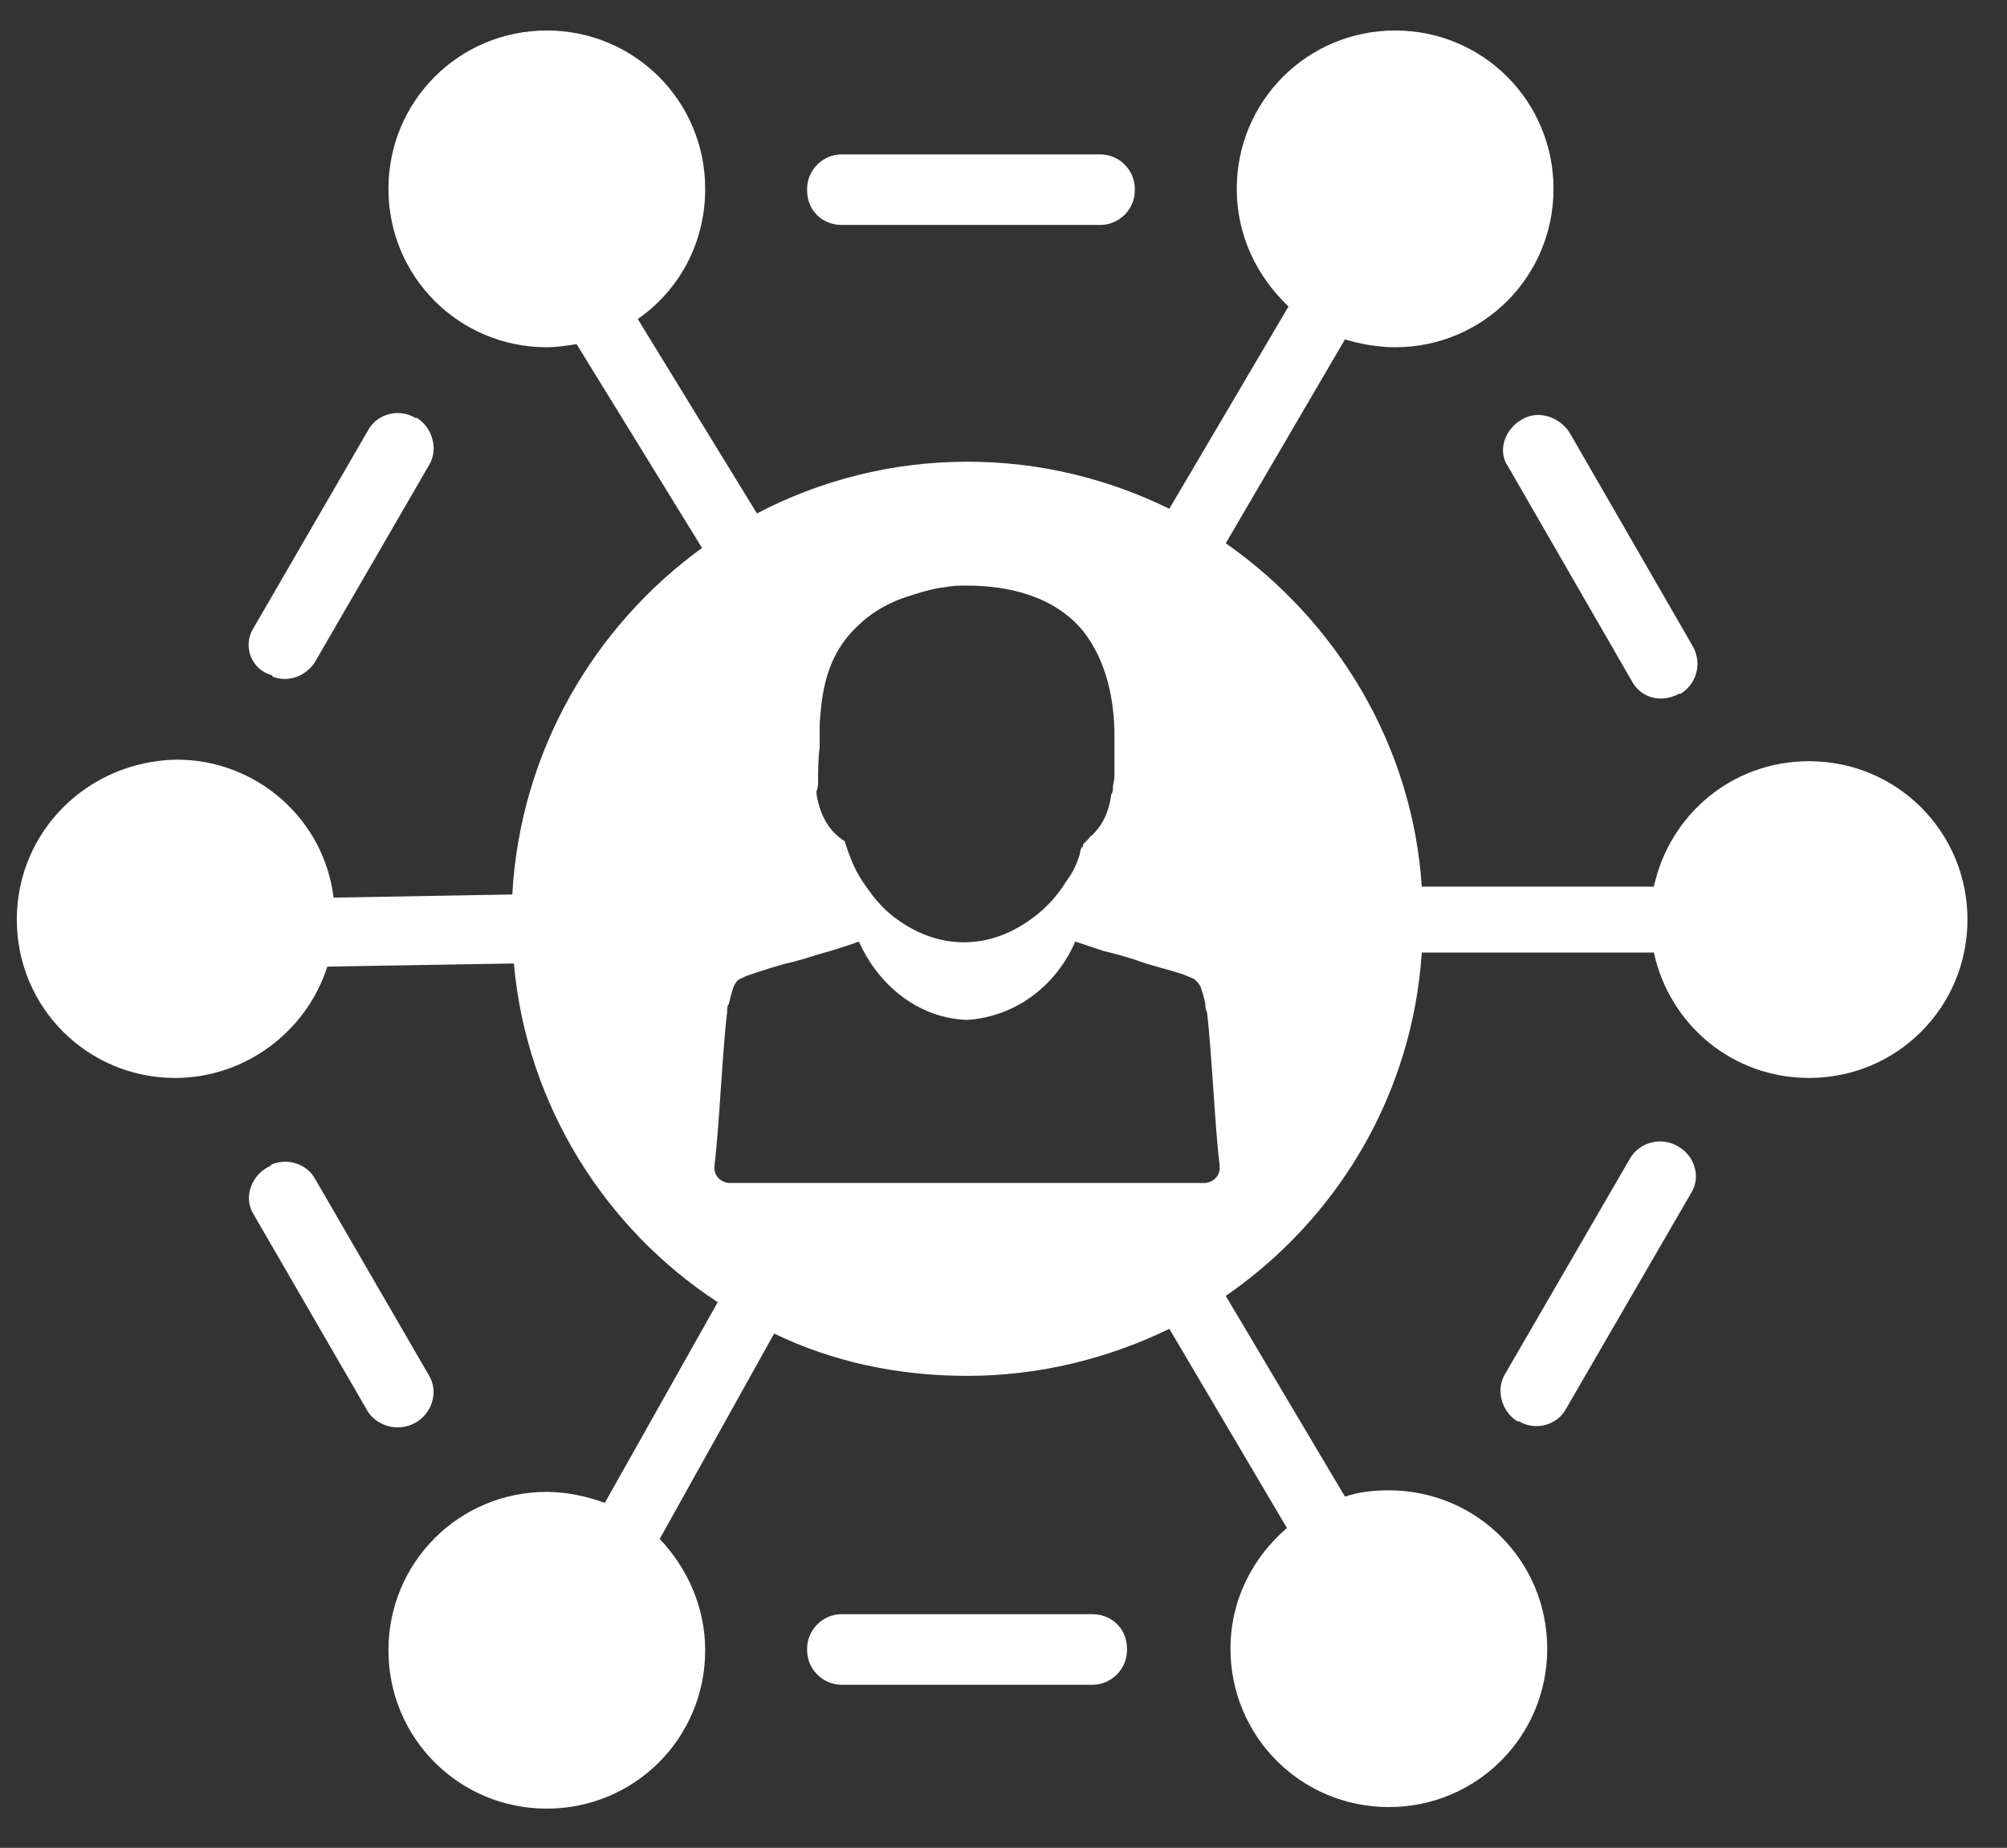 <svg width="620" height="570.852" xmlns="http://www.w3.org/2000/svg" version="1.1">
<rect width="100%" height="100%" fill="#333333" stroke="none"/>
<g fill="#fff" transform="matrix(4.844 0 0 4.844 1777.73 116.264)" featureKey="inlineSymbolFeature-0" id="SvgjsG5908">
    <g id="svg_3" xmlns="http://www.w3.org/2000/svg">
        <path id="svg_4" d="m-251.624,24.544c-4.9,0 -8.9,3.4 -9.9,8l-14.8,0c-0.6,-9.1 -5.5,-17 -12.5,-21.9l7.6,-13c1,0.3 2.1,0.5 3.2,0.5c5.6,0 10.1,-4.5 10.1,-10.1c0,-5.6 -4.5,-10.1 -10.1,-10.1c-5.6,0 -10.1,4.5 -10.1,10.1c0,3 1.3,5.6 3.3,7.5l-7.6,12.9c-3.9,-1.9 -8.2,-3 -12.9,-3c-4.8,0 -9.4,1.2 -13.4,3.3l-7.6,-12.4c2.6,-1.8 4.3,-4.8 4.3,-8.3c0,-5.6 -4.5,-10.1 -10.1,-10.1c-5.6,0 -10.1,4.5 -10.1,10.1c0,5.6 4.5,10.1 10.1,10.1c0.6,0 1.3,-0.1 1.9,-0.2l8,13c-6.9,5 -11.6,13 -12.1,22.1l-11.4,0.2c-0.6,-5 -4.9,-8.8 -10,-8.8c-5.7,0.1 -10.2,4.6 -10.2,10.2c0,5.6 4.5,10.1 10.1,10.1c4.5,0 8.4,-3 9.7,-7.1l11.9,-0.2c0.8,9 5.8,16.9 13,21.6l-7.2,12.8c-1.1,-0.4 -2.4,-0.7 -3.7,-0.7c-5.6,0 -10.1,4.5 -10.1,10.1c0,5.6 4.5,10.1 10.1,10.1c5.6,0 10.1,-4.5 10.1,-10.1c0,-2.7 -1.1,-5.2 -2.9,-7.1l7.3,-13.1c3.7,1.8 7.9,2.7 12.3,2.7c4.6,0 9,-1.1 12.9,-3l7.5,12.7c-2.2,1.9 -3.6,4.6 -3.6,7.7c0,5.6 4.5,10.1 10.1,10.1s10.1,-4.5 10.1,-10.1c0,-5.6 -4.5,-10.1 -10.1,-10.1c-1,0 -1.9,0.1 -2.8,0.4l-7.6,-12.8c7.1,-4.9 11.9,-12.8 12.5,-21.9l14.8,0c1,4.6 5,8 9.9,8c5.6,0 10.1,-4.5 10.1,-10.1c0,-5.6 -4.5,-10.1 -10.1,-10.1zm-63.2,1.3c0,-0.6 0,-1.4 0.1,-2.2c0,-0.4 0,-0.8 0,-1.2c0,-0.7 0.1,-1.3 0.1,-1.4c0.2,-1.9 0.8,-3.7 2.3,-5.1c0.8,-0.8 1.8,-1.4 2.9,-1.8c0.9,-0.3 1.8,-0.6 2.7,-0.7c0.5,-0.1 0.9,-0.1 1.4,-0.1c2.7,0 5.6,0.7 7.4,2.9c1.5,1.9 2,4.4 2,6.7c0,0.1 0,0.1 0,0.2c0,0 0,1.4 0,1.6c0,0.2 0,0.4 0,0.7c0,0.3 -0.1,0.6 -0.1,0.8c0,0.1 0,0.3 -0.1,0.4c-0.1,0.7 -0.3,1.7 -1.2,2.6c-0.1,0.1 -0.2,0.1 -0.2,0.2l-0.1,0.1c-0.1,0.1 -0.2,0.2 -0.3,0.3c0,0.1 0,0.2 -0.1,0.2c-0.1,0.2 -0.1,0.5 -0.2,0.7c-0.2,0.6 -0.5,1.1 -0.8,1.5c-0.6,1 -1.5,1.9 -2.4,2.5c-2.6,1.8 -5.6,1.8 -8.2,0c-0.9,-0.6 -1.6,-1.4 -2.2,-2.3c-0.6,-0.8 -1,-1.8 -1.3,-2.8c-1,-0.6 -1.6,-1.7 -1.8,-3l0,-0.1c0,0 0,0 0,-0.1c0.1,-0.2 0.1,-0.4 0.1,-0.6zm24.6,25.6l-0.8,0c-0.1,0 -0.2,0 -0.2,0l-28.2,0c0,0 -0.1,0 -0.2,0l-0.8,0c-0.6,0 -1.1,-0.5 -1,-1.1c0,0 0,0 0,-0.1c0.3,-2.4 0.5,-7.3 0.8,-9.7c0,-0.2 0,-0.4 0.1,-0.5c0.1,-0.4 0.2,-0.8 0.3,-1.1c0.1,-0.2 0.2,-0.4 0.4,-0.5c0.2,-0.1 0.4,-0.2 0.7,-0.3c0,0 0,0 0,0c0.9,-0.3 1.8,-0.6 2.7,-0.8c0.8,-0.2 1.6,-0.5 2.4,-0.7c0.6,-0.2 1.3,-0.4 1.8,-0.6c1.3,2.9 3.9,4.9 6.9,5c3.1,-0.2 5.7,-2.2 6.9,-5c0.6,0.2 1.2,0.4 1.8,0.6c0.8,0.2 1.6,0.4 2.4,0.7c0.9,0.3 1.8,0.5 2.7,0.8c0,0 0,0 0,0c0.2,0.1 0.5,0.2 0.7,0.3c0.2,0.2 0.3,0.3 0.4,0.5c0.1,0.3 0.2,0.6 0.3,1.1c0,0.2 0,0.3 0.1,0.5c0.3,2.4 0.5,7.3 0.8,9.7c0,0 0,0 0,0.1c0.1,0.6 -0.4,1.1 -1,1.1z"/>
        <path id="svg_5" d="m-349.724,19.044c0,0 0.1,0 0.1,0.1c1,0.4 2.1,0 2.7,-0.9l7.3,-12.6c0.6,-1 0.2,-2.4 -0.8,-3c0,0 0,0 -0.1,0c-1,-0.6 -2.4,-0.3 -3,0.8l-7.3,12.6c-0.7,1.1 -0.2,2.6 1.1,3z"/>
        <path id="svg_6" d="m-259.924,49.144c0,0 -0.1,0 0,0c-1.1,-0.7 -2.5,-0.3 -3.1,0.7l-8,13.8c-0.6,1 -0.2,2.4 0.8,3c0,0 0,0 0.1,0c1,0.6 2.4,0.3 3,-0.8l8,-13.8c0.6,-1 0.2,-2.3 -0.8,-2.9z"/>
        <path id="svg_7" d="m-269.924,2.744c-0.1,0 -0.1,0 0,0c-1.1,0.6 -1.6,2 -0.9,3l7.9,13.7c0.6,1.1 1.9,1.4 3,0.8c0,0 0,0 0.1,0c1,-0.6 1.4,-1.9 0.8,-3l-7.9,-13.7c-0.7,-1 -2,-1.4 -3,-0.8z"/>
        <path id="svg_8" d="m-340.524,66.744c0,-0.1 0,-0.1 0,0c1.1,-0.6 1.5,-2 0.9,-3l-7.3,-12.6c-0.5,-0.9 -1.7,-1.3 -2.7,-0.9c0,0 -0.1,0 -0.1,0.1c-1.2,0.5 -1.8,2 -1.1,3.1l7.3,12.6c0.6,0.9 1.9,1.3 3,0.7z"/>
        <path id="svg_9" d="m-297.324,78.944l-16,0c-1.2,0 -2.2,1 -2.2,2.2c0,0 0,0 0,0.1c0,1.2 1,2.2 2.2,2.2l16,0c1.2,0 2.2,-1 2.2,-2.2c0,0 0,0 0,-0.1c0,-1.3 -1,-2.2 -2.2,-2.2z"/>
        <path id="svg_10" d="m-313.324,-9.656l16.5,0c1.2,0 2.2,-1 2.2,-2.2c0,0 0,0 0,-0.1c0,-1.2 -1,-2.2 -2.2,-2.2l-16.5,0c-1.2,0 -2.2,1 -2.2,2.2c0,0 0,0 0,0.1c0,1.3 1,2.2 2.2,2.2z"/>
    </g>
</g>
</svg>
